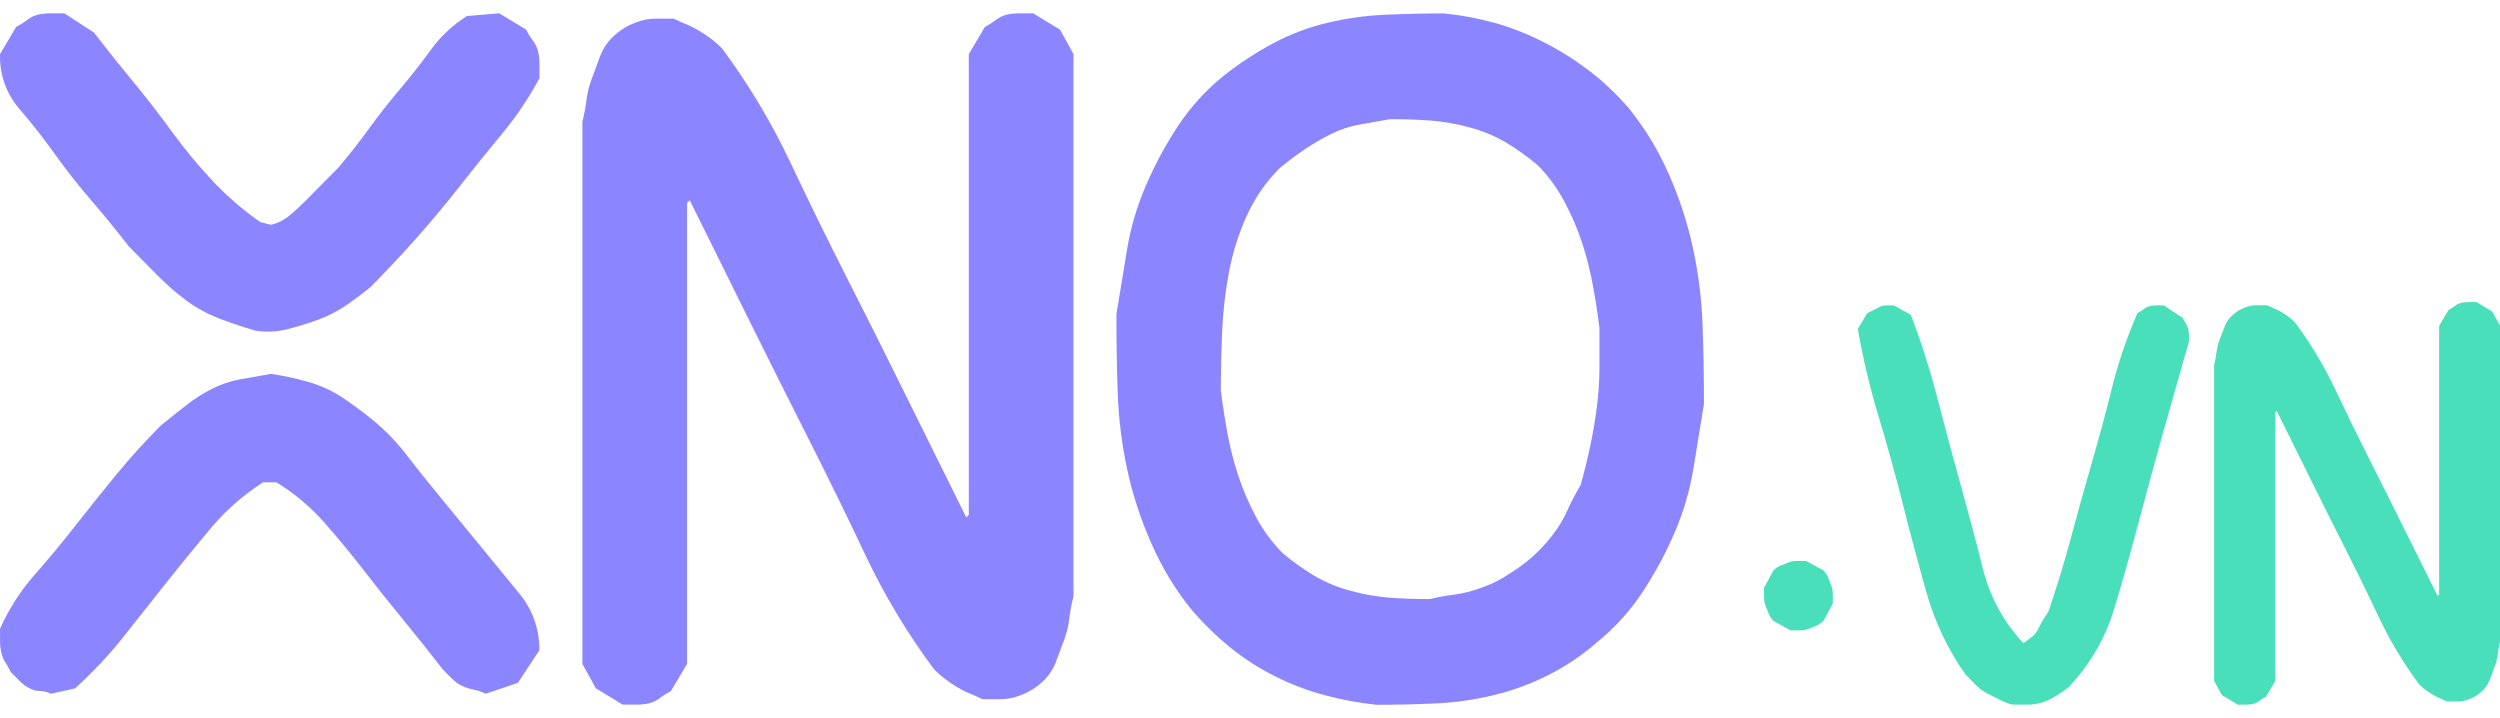 <svg width="94" height="27" viewBox="0 0 94 27" fill="none" xmlns="http://www.w3.org/2000/svg">
<path d="M8.226 11.969C7.795 11.802 7.388 11.58 7.015 11.306C6.62 11.013 6.249 10.689 5.904 10.337L4.846 9.268C4.373 8.657 3.902 8.079 3.433 7.536C2.963 6.993 2.509 6.415 2.07 5.803C1.632 5.191 1.178 4.614 0.708 4.07C0.229 3.504 -0.023 2.777 0.002 2.032L0.606 1.013C0.748 0.94 0.883 0.855 1.01 0.758C1.131 0.663 1.268 0.594 1.415 0.553C1.58 0.516 1.75 0.498 1.919 0.502H2.42L3.533 1.223C4.004 1.836 4.492 2.448 4.997 3.059C5.502 3.67 5.989 4.298 6.459 4.944C6.926 5.586 7.431 6.198 7.971 6.778C8.521 7.364 9.13 7.891 9.788 8.351L10.191 8.452C10.451 8.389 10.694 8.266 10.899 8.093C11.101 7.923 11.303 7.738 11.504 7.534L12.11 6.921L12.715 6.311C13.119 5.836 13.506 5.343 13.877 4.832C14.247 4.32 14.634 3.828 15.037 3.355C15.44 2.879 15.826 2.387 16.197 1.878C16.565 1.368 17.028 0.935 17.559 0.603L18.77 0.5L19.779 1.113C19.851 1.255 19.935 1.392 20.03 1.521C20.125 1.641 20.194 1.779 20.232 1.927C20.27 2.095 20.287 2.266 20.283 2.437V2.941C19.883 3.687 19.41 4.39 18.87 5.04C18.332 5.685 17.811 6.33 17.306 6.977C16.801 7.623 16.263 8.269 15.692 8.914C15.12 9.559 14.532 10.187 13.926 10.799C13.589 11.07 13.27 11.308 12.968 11.513C12.652 11.722 12.314 11.893 11.959 12.022C11.589 12.158 11.202 12.277 10.799 12.379C10.403 12.48 9.991 12.497 9.588 12.428C9.116 12.292 8.662 12.139 8.226 11.969ZM1.515 25.983C1.374 25.981 1.236 25.946 1.111 25.88C0.981 25.815 0.862 25.73 0.759 25.626L0.406 25.267C0.345 25.145 0.278 25.025 0.204 24.91C0.133 24.802 0.082 24.681 0.053 24.554C0.017 24.403 -0 24.248 0.002 24.094V23.636C0.334 22.893 0.777 22.206 1.313 21.598C1.852 20.987 2.373 20.359 2.877 19.712C3.381 19.066 3.885 18.438 4.389 17.827C4.892 17.214 5.447 16.602 6.053 15.993C6.389 15.72 6.711 15.466 7.013 15.23C7.311 14.995 7.632 14.79 7.971 14.619C8.305 14.449 8.662 14.329 9.031 14.262C9.401 14.194 9.788 14.126 10.191 14.058C10.668 14.127 11.14 14.229 11.604 14.364C12.07 14.497 12.512 14.703 12.915 14.974C13.319 15.246 13.706 15.535 14.075 15.841C14.461 16.163 14.816 16.521 15.135 16.911C15.606 17.523 16.094 18.135 16.599 18.747C17.104 19.359 17.592 19.953 18.061 20.529C18.532 21.107 19.02 21.701 19.524 22.313C20.023 22.911 20.291 23.671 20.279 24.452L19.473 25.676L18.262 26.084C18.117 26.012 17.964 25.961 17.806 25.931C17.649 25.9 17.497 25.849 17.353 25.779C17.222 25.713 17.103 25.627 17 25.523L16.646 25.166C16.175 24.555 15.688 23.944 15.184 23.332C14.68 22.72 14.192 22.109 13.72 21.498C13.249 20.887 12.745 20.275 12.208 19.663C11.683 19.064 11.071 18.549 10.393 18.136H9.888C9.149 18.61 8.486 19.194 7.92 19.869C7.349 20.548 6.794 21.227 6.255 21.907L4.642 23.945C4.089 24.64 3.481 25.287 2.824 25.882L1.917 26.086C1.793 26.02 1.655 25.985 1.515 25.983Z" fill="#8B85FF"/>
<path d="M22.403 25.88L21.898 24.962V4.58C21.965 4.312 22.015 4.04 22.05 3.765C22.086 3.483 22.156 3.207 22.257 2.941L22.56 2.126C22.659 1.859 22.813 1.616 23.013 1.414C23.151 1.278 23.303 1.158 23.468 1.058C23.644 0.953 23.83 0.867 24.024 0.804C24.235 0.733 24.457 0.699 24.68 0.701H25.335C25.469 0.77 25.62 0.838 25.788 0.905C25.963 0.976 26.132 1.062 26.293 1.161C26.45 1.254 26.602 1.356 26.748 1.466C26.891 1.575 27.025 1.694 27.151 1.823C28.145 3.162 29.005 4.598 29.718 6.109C30.425 7.604 31.15 9.081 31.893 10.542C32.636 12.002 33.376 13.48 34.113 14.975L36.333 19.459L36.427 19.352V2.033L37.032 1.014C37.173 0.94 37.309 0.855 37.436 0.758C37.556 0.664 37.692 0.595 37.839 0.554C38.004 0.516 38.173 0.499 38.343 0.502H38.847L39.858 1.115L40.363 2.033V22.415C40.295 22.684 40.244 22.956 40.209 23.232C40.177 23.51 40.113 23.783 40.017 24.046L39.713 24.861C39.615 25.13 39.46 25.373 39.259 25.575C39.123 25.712 38.971 25.832 38.806 25.932C38.63 26.037 38.444 26.122 38.25 26.186C38.039 26.256 37.817 26.291 37.595 26.289H36.939C36.805 26.22 36.652 26.153 36.484 26.084C36.309 26.013 36.14 25.928 35.979 25.829C35.823 25.736 35.671 25.634 35.526 25.523C35.383 25.414 35.248 25.295 35.122 25.167C34.123 23.827 33.26 22.391 32.543 20.879C31.837 19.385 31.114 17.908 30.374 16.446C29.633 14.984 28.893 13.507 28.154 12.013L25.934 7.529L25.834 7.63V24.962L25.227 25.983C25.086 26.055 24.951 26.14 24.825 26.237C24.705 26.331 24.567 26.401 24.421 26.441C24.255 26.479 24.086 26.496 23.916 26.493H23.412L22.403 25.88Z" fill="#8B85FF"/>
<path d="M49.796 26.136C49.151 25.964 48.526 25.724 47.93 25.422C47.338 25.126 46.779 24.767 46.264 24.351C45.735 23.92 45.246 23.442 44.801 22.924C44.188 22.165 43.68 21.325 43.29 20.428C42.891 19.531 42.586 18.595 42.379 17.634C42.178 16.693 42.06 15.735 42.026 14.772C41.992 13.82 41.975 12.835 41.977 11.816L42.379 9.37C42.516 8.545 42.754 7.741 43.086 6.975C43.422 6.193 43.828 5.442 44.297 4.733C44.768 4.018 45.347 3.382 46.012 2.847C46.597 2.385 47.222 1.975 47.879 1.624C48.517 1.285 49.195 1.028 49.897 0.861C50.608 0.691 51.335 0.588 52.066 0.555C52.806 0.521 53.546 0.504 54.285 0.504C54.934 0.568 55.575 0.687 56.203 0.861C56.83 1.039 57.438 1.278 58.019 1.574C58.621 1.878 59.196 2.237 59.734 2.645C60.286 3.066 60.792 3.545 61.246 4.072C61.858 4.832 62.366 5.672 62.757 6.568C63.154 7.469 63.458 8.408 63.664 9.372C63.865 10.313 63.983 11.271 64.017 12.234C64.051 13.187 64.068 14.172 64.068 15.19L63.67 17.634C63.532 18.459 63.295 19.263 62.963 20.029C62.627 20.811 62.222 21.562 61.754 22.271C61.282 22.985 60.703 23.621 60.038 24.157C59.487 24.641 58.876 25.052 58.221 25.38C57.56 25.715 56.862 25.971 56.143 26.143C55.431 26.314 54.705 26.416 53.974 26.449C53.233 26.483 52.493 26.5 51.754 26.5C51.093 26.43 50.438 26.308 49.796 26.136ZM57.616 20.938C57.893 20.691 58.146 20.418 58.372 20.123C58.593 19.841 58.78 19.532 58.927 19.205C59.076 18.872 59.244 18.549 59.432 18.237C59.566 17.76 59.685 17.283 59.785 16.81C59.885 16.337 59.974 15.841 60.038 15.331C60.103 14.841 60.137 14.348 60.139 13.854V12.328C60.071 11.784 59.987 11.24 59.885 10.696C59.787 10.161 59.653 9.633 59.483 9.116C59.307 8.589 59.087 8.079 58.827 7.589C58.559 7.083 58.219 6.62 57.818 6.213C57.439 5.892 57.034 5.602 56.607 5.347C56.18 5.1 55.722 4.912 55.245 4.788C54.766 4.656 54.276 4.57 53.781 4.532C53.31 4.498 52.806 4.481 52.27 4.481C51.867 4.549 51.48 4.617 51.109 4.685C50.741 4.752 50.383 4.871 50.048 5.04C49.715 5.205 49.392 5.392 49.082 5.599C48.78 5.803 48.459 6.04 48.123 6.313C47.596 6.841 47.168 7.463 46.862 8.146C46.563 8.818 46.343 9.522 46.207 10.246C46.07 10.969 45.986 11.701 45.954 12.436C45.92 13.184 45.903 13.932 45.903 14.678C45.971 15.223 46.055 15.767 46.156 16.31C46.254 16.845 46.389 17.373 46.56 17.89C46.735 18.417 46.955 18.927 47.216 19.417C47.482 19.924 47.822 20.387 48.224 20.793C48.604 21.115 49.009 21.405 49.436 21.659C49.863 21.906 50.321 22.094 50.798 22.218C51.276 22.35 51.766 22.436 52.26 22.474C52.731 22.508 53.235 22.525 53.772 22.525C54.038 22.457 54.308 22.406 54.58 22.372C54.836 22.341 55.088 22.289 55.336 22.218C55.577 22.149 55.813 22.064 56.042 21.964C56.272 21.866 56.491 21.747 56.698 21.607C57.023 21.412 57.33 21.188 57.616 20.938Z" fill="#8B85FF"/>
<path d="M66.68 23.345C66.604 23.269 66.544 23.178 66.504 23.078L66.387 22.782C66.347 22.679 66.327 22.568 66.328 22.456V22.099L66.68 21.447C66.755 21.371 66.845 21.31 66.944 21.269L67.239 21.151C67.342 21.11 67.451 21.09 67.562 21.092H67.913L68.561 21.447C68.637 21.523 68.697 21.614 68.737 21.714L68.854 22.012C68.895 22.115 68.915 22.226 68.913 22.338V22.693L68.561 23.345C68.486 23.422 68.396 23.483 68.297 23.525L68.002 23.643C67.899 23.684 67.79 23.704 67.679 23.702H67.326L66.68 23.345Z" fill="#49DFBA"/>
<path d="M75.195 26.312L74.724 26.076C74.561 25.991 74.412 25.881 74.284 25.75L73.906 25.368C73.246 24.431 72.749 23.388 72.436 22.282C72.123 21.173 71.829 20.075 71.556 18.989C71.282 17.902 70.979 16.804 70.645 15.695C70.315 14.604 70.05 13.494 69.852 12.371L70.203 11.777L70.439 11.659L70.673 11.541C70.756 11.5 70.846 11.48 70.938 11.482H71.202L71.849 11.836C72.24 12.865 72.574 13.915 72.848 14.981C73.123 16.05 73.407 17.108 73.7 18.157C73.993 19.205 74.278 20.273 74.552 21.361C74.809 22.419 75.335 23.391 76.079 24.181C76.196 24.101 76.303 24.023 76.402 23.942C76.501 23.863 76.582 23.762 76.638 23.647C76.696 23.528 76.754 23.42 76.814 23.32C76.872 23.221 76.94 23.112 77.02 22.994C77.333 22.084 77.617 21.154 77.872 20.204C78.126 19.254 78.391 18.304 78.665 17.355C78.94 16.406 79.192 15.467 79.421 14.537C79.661 13.593 79.977 12.67 80.365 11.777C80.448 11.734 80.526 11.684 80.6 11.629C80.669 11.573 80.749 11.533 80.834 11.51C80.921 11.49 81.01 11.481 81.099 11.482H81.363L82.068 11.955C82.103 12.027 82.143 12.096 82.187 12.163C82.227 12.227 82.257 12.297 82.274 12.371C82.294 12.448 82.304 12.527 82.304 12.607V12.846L81.359 16.168C81.048 17.273 80.743 18.389 80.445 19.517C80.146 20.646 79.832 21.764 79.5 22.872C79.166 23.984 78.577 25.001 77.779 25.839C77.622 25.959 77.465 26.068 77.309 26.166C77.152 26.265 76.985 26.345 76.81 26.404C76.627 26.465 76.436 26.495 76.243 26.494H75.665C75.502 26.451 75.344 26.39 75.195 26.312Z" fill="#49DFBA"/>
<path d="M83.545 26.135L83.25 25.601V13.732C83.29 13.575 83.319 13.417 83.339 13.257C83.359 13.095 83.399 12.936 83.456 12.783L83.633 12.308C83.69 12.151 83.781 12.009 83.898 11.892C83.977 11.812 84.065 11.743 84.161 11.684C84.263 11.623 84.371 11.574 84.484 11.537C84.606 11.497 84.733 11.477 84.862 11.478H85.239C85.317 11.516 85.406 11.556 85.504 11.596C85.606 11.637 85.704 11.686 85.797 11.743C85.895 11.804 85.986 11.864 86.061 11.923C86.145 11.986 86.224 12.055 86.297 12.131C86.877 12.909 87.379 13.744 87.796 14.623C88.206 15.493 88.627 16.354 89.058 17.205C89.489 18.056 89.919 18.916 90.35 19.785L91.654 22.405L91.712 22.346V12.249L92.064 11.655C92.146 11.613 92.225 11.563 92.3 11.507C92.369 11.451 92.449 11.411 92.534 11.388C92.631 11.366 92.73 11.355 92.829 11.358H93.122L93.709 11.715L94.004 12.249V24.122C93.964 24.278 93.935 24.436 93.915 24.595C93.895 24.758 93.856 24.917 93.798 25.07L93.62 25.546C93.563 25.702 93.473 25.844 93.356 25.962C93.276 26.041 93.188 26.11 93.091 26.168C92.99 26.23 92.882 26.28 92.768 26.317C92.646 26.357 92.519 26.377 92.39 26.376H92.013C91.935 26.338 91.846 26.297 91.748 26.257C91.647 26.215 91.549 26.166 91.455 26.109C91.364 26.054 91.276 25.995 91.191 25.931C91.107 25.868 91.028 25.798 90.955 25.723C90.375 24.945 89.873 24.11 89.456 23.231C89.047 22.361 88.626 21.5 88.194 20.649C87.762 19.798 87.332 18.937 86.902 18.067L85.608 15.457L85.549 15.516V25.605L85.198 26.198C85.115 26.241 85.036 26.291 84.962 26.347C84.892 26.402 84.813 26.442 84.727 26.465C84.631 26.487 84.532 26.497 84.433 26.496H84.14L83.545 26.135Z" fill="#49DFBA"/>
</svg>

